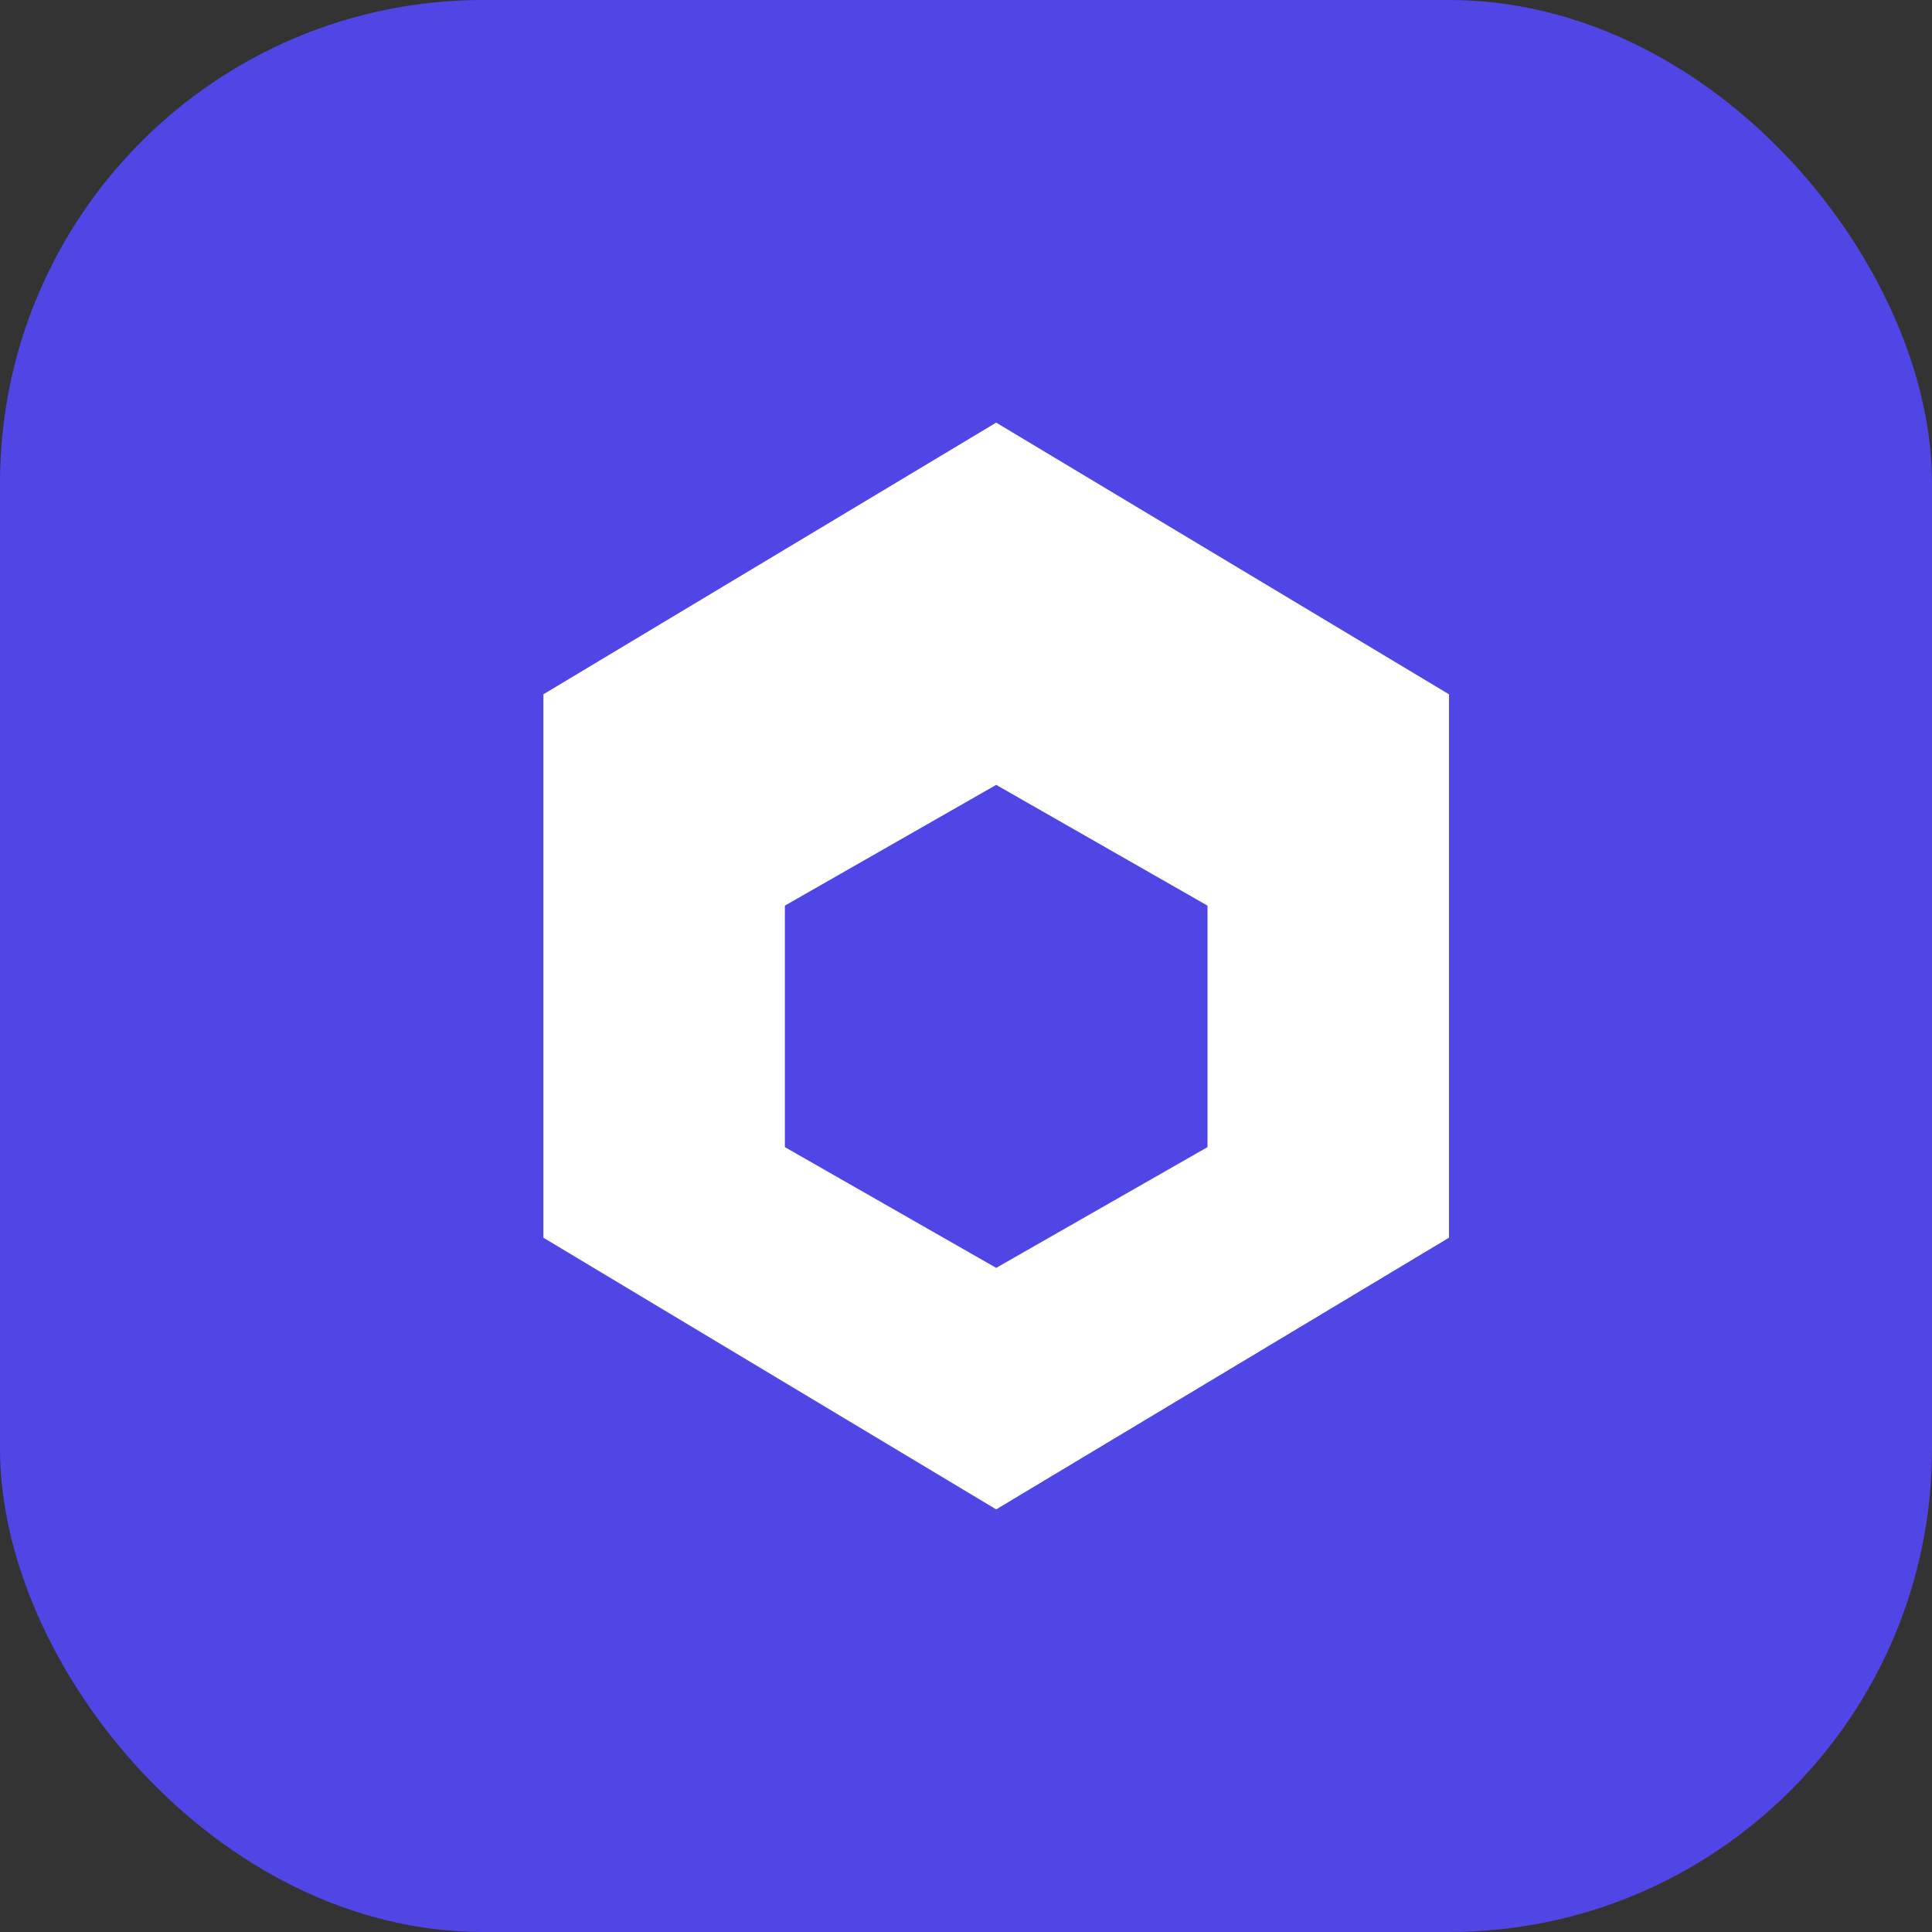 <svg width="32" height="32" viewBox="0 0 32 32" fill="none" xmlns="http://www.w3.org/2000/svg">
  <rect x="0" y="0" width="32" height="32" fill="#333333" stroke="none"/>
  <rect width="32" height="32" rx="8" fill="#4F46E5"/>
  <path d="M16.5 7L24 11.5V20.5L16.5 25L9 20.5V11.5L16.5 7Z" fill="white"/>
  <path d="M16.5 13L20 15V19L16.5 21L13 19V15L16.5 13Z" fill="#4F46E5"/>
</svg> 